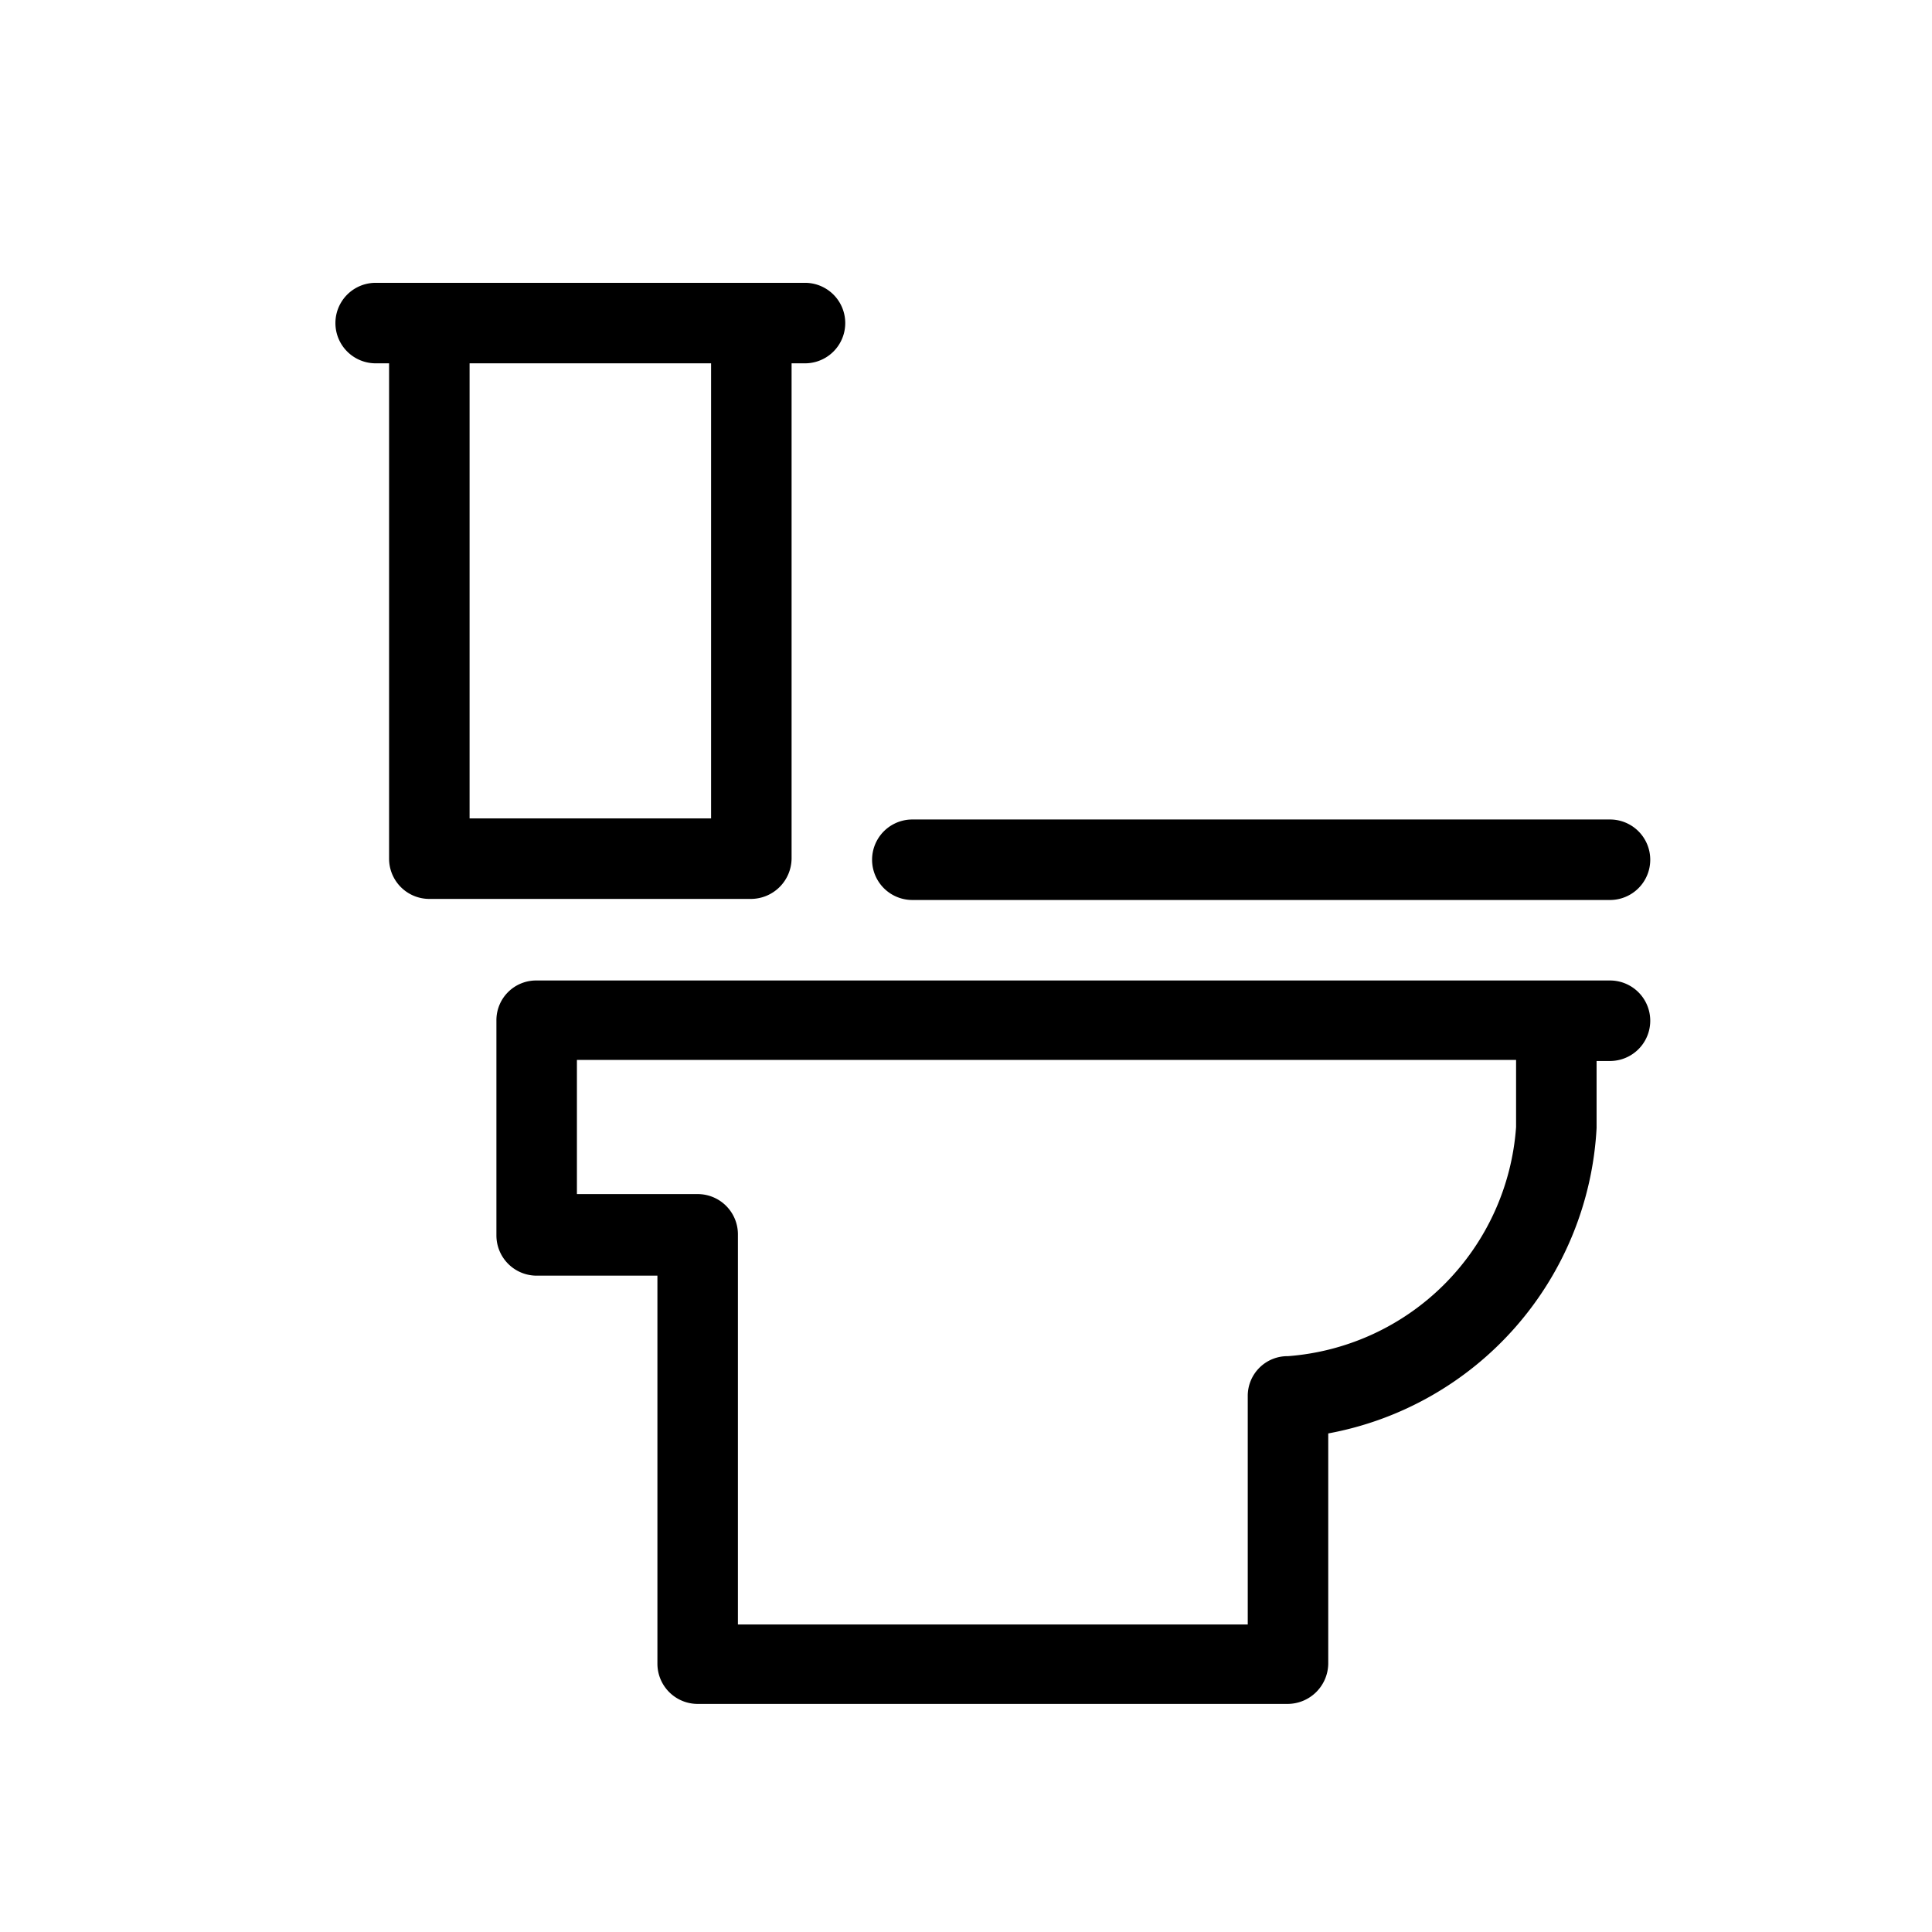 <svg xmlns="http://www.w3.org/2000/svg" viewBox="0 0 36 36"><title>Icon-Red_Hat-Signage-Restroom-A-Black-RGB</title><path d="M14.75 16V6.77H15a.75.75 0 0 0 0-1.5H7a.75.75 0 0 0 0 1.5h.25V16a.75.75 0 0 0 .75.75h6a.76.76 0 0 0 .75-.75zm-1.5-.75h-4.5V6.77h4.5zM30 15.27H17a.75.75 0 0 0 0 1.5h13a.75.75 0 0 0 0-1.5zM30 18.27H10a.74.74 0 0 0-.75.75v4a.75.75 0 0 0 .75.75h2.25V31a.75.75 0 0 0 .75.75h11a.76.76 0 0 0 .75-.75v-4.29a6.12 6.12 0 0 0 5-5.69v-1.25H30a.75.75 0 0 0 0-1.5zM28.25 21A4.61 4.61 0 0 1 24 25.27a.74.74 0 0 0-.75.75v4.25h-9.5V23a.75.75 0 0 0-.75-.75h-2.25v-2.5h17.5z"/></svg>